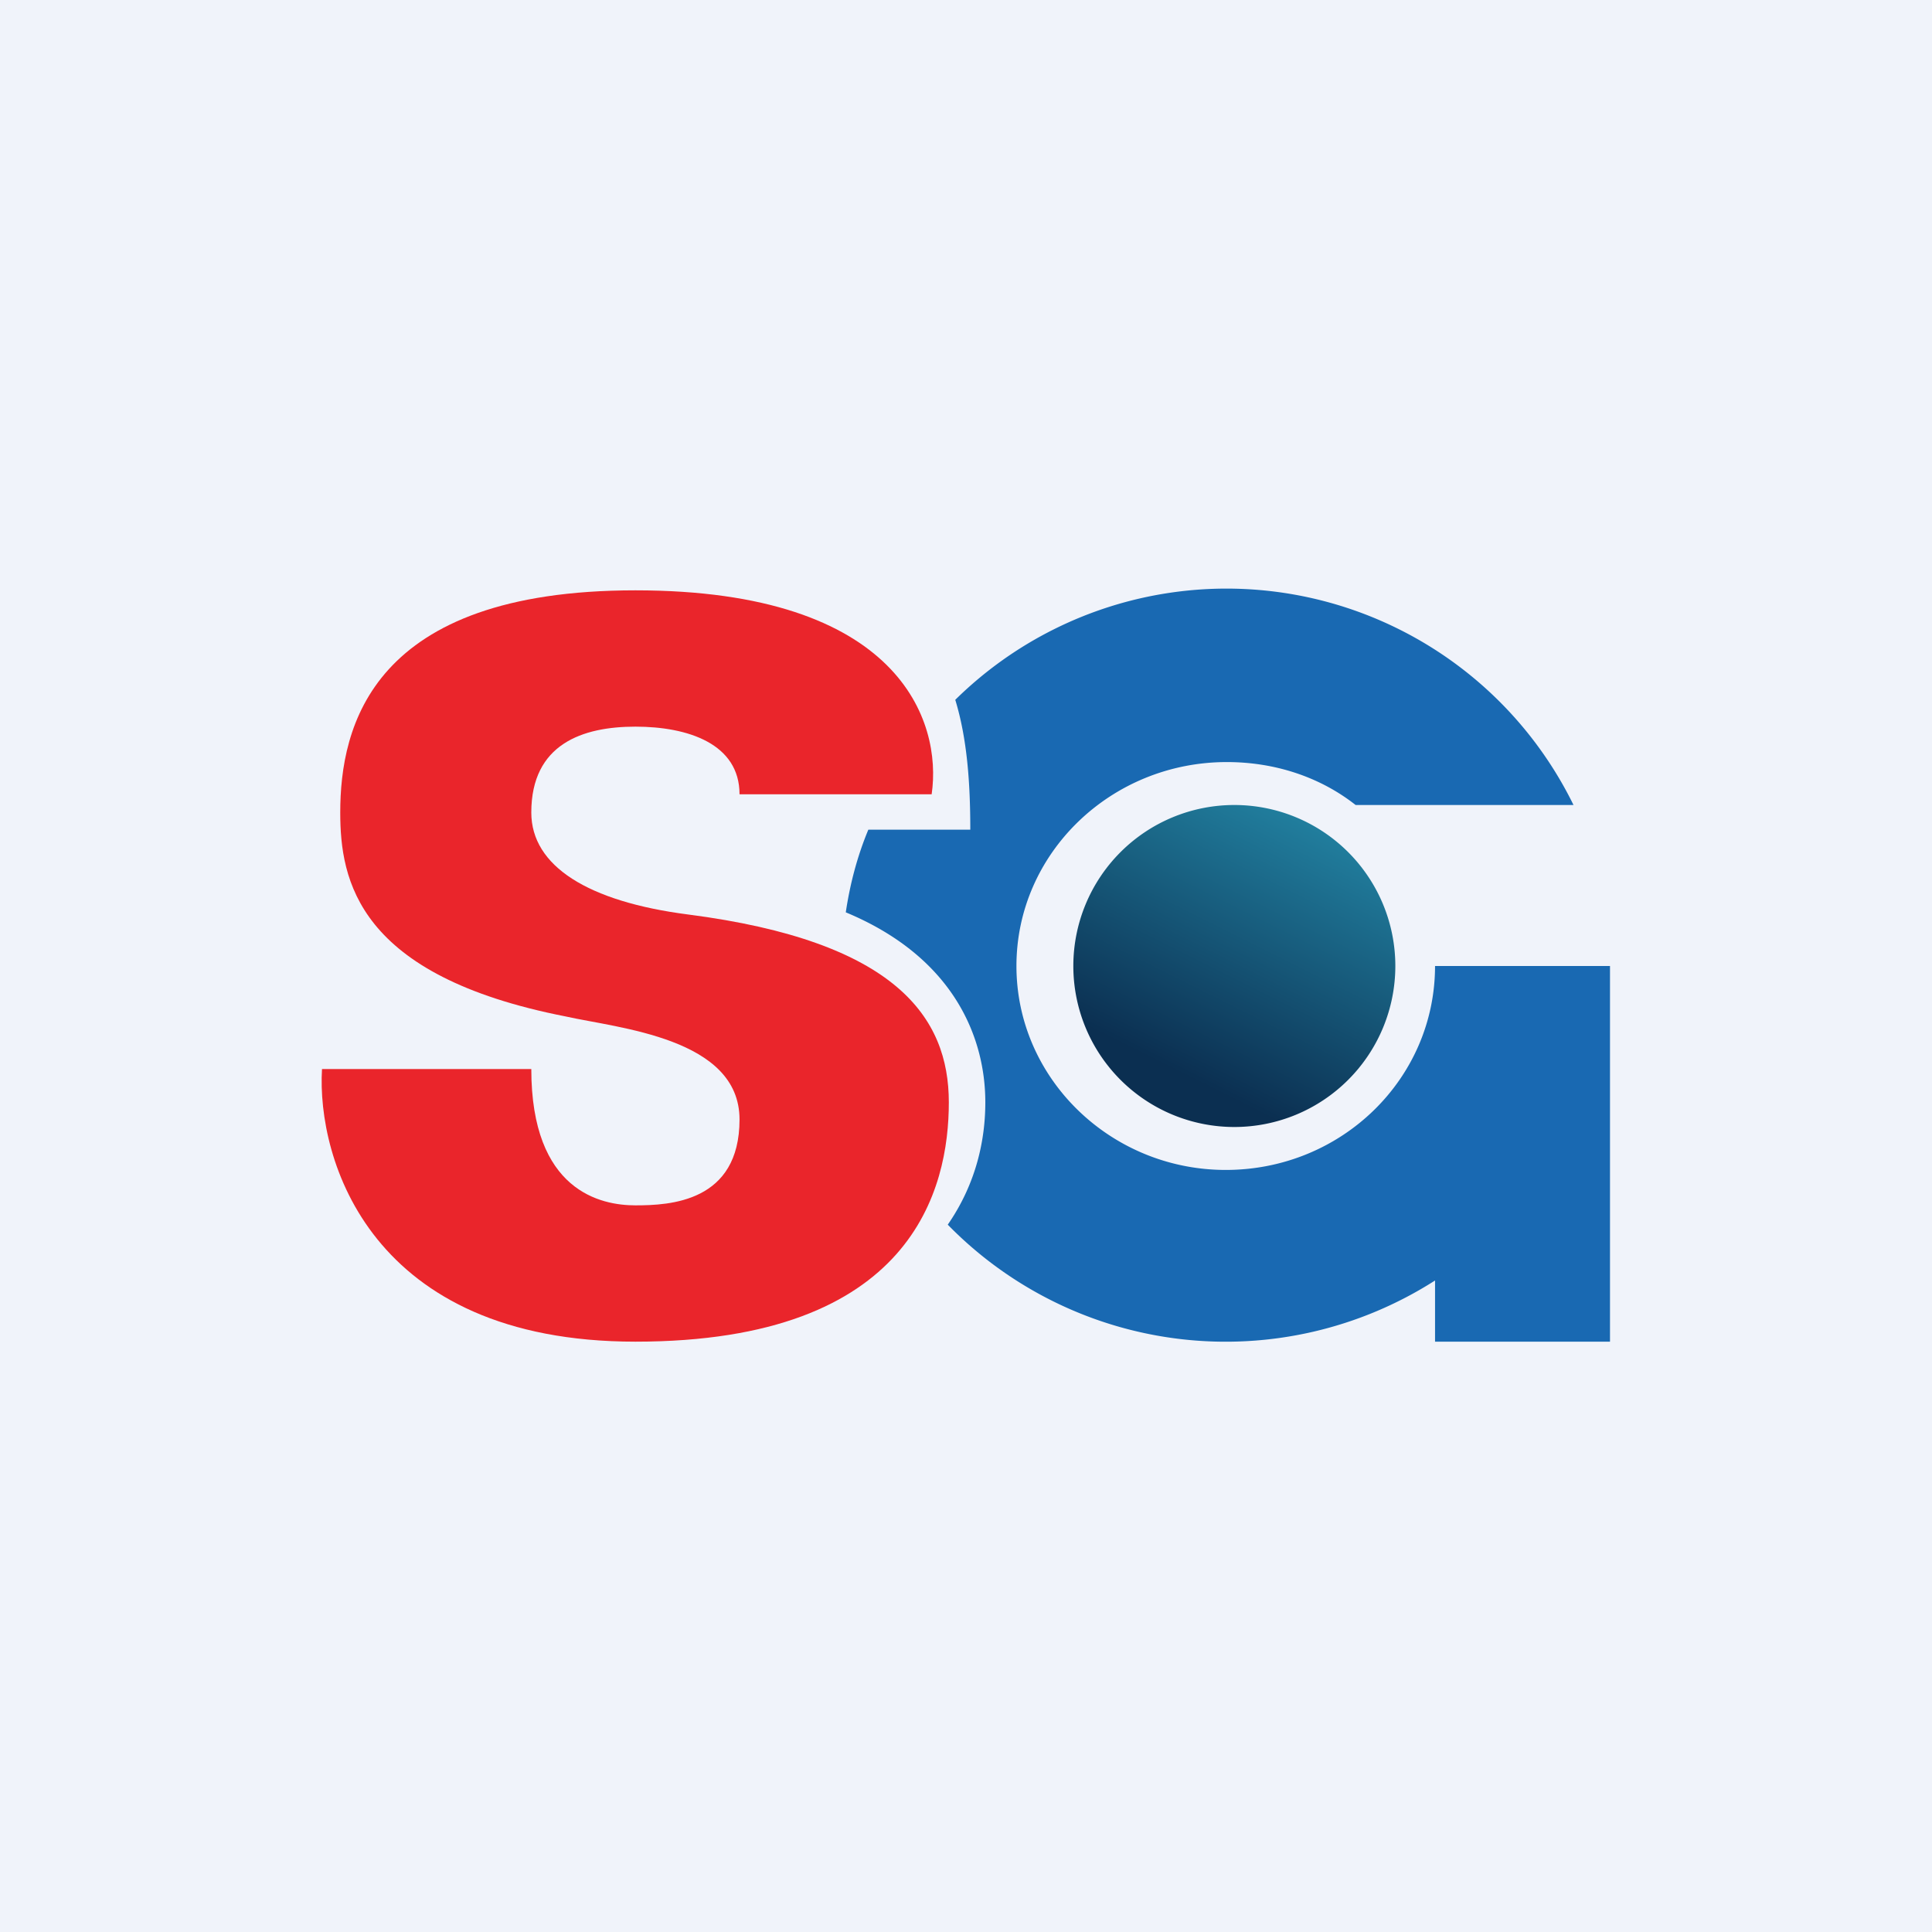 <!-- by TradingView --><svg width="18" height="18" viewBox="0 0 18 18" xmlns="http://www.w3.org/2000/svg"><path fill="#F0F3FA" d="M0 0h18v18H0z"/><path d="M8.68 7.4H6.89c0-.47-.48-.63-.97-.63s-.97.16-.97.8c0 .5.53.83 1.46.95 1.94.25 2.43.96 2.43 1.75 0 .8-.33 2.23-2.92 2.23-2.47 0-2.97-1.7-2.92-2.54h1.95c0 1.14.65 1.27.97 1.27.32 0 .97-.03.97-.8 0-.76-1.13-.85-1.62-.96-1.94-.38-2.1-1.27-2.1-1.9 0-.8.29-2.07 2.75-2.07s2.86 1.22 2.76 1.9Z" fill="#EA252B"/><path d="M8.1 7.73h.94c0-.44-.03-.85-.14-1.21a3.6 3.6 0 0 1 5.76.98h-2.03c-.33-.26-.75-.4-1.2-.4-1.08 0-1.96.85-1.96 1.9 0 1.05.88 1.9 1.95 1.9 1.08 0 1.95-.85 1.95-1.9H15v3.5h-1.63v-.57a3.62 3.62 0 0 1-4.54-.52c.27-.39.35-.8.35-1.14 0-.6-.29-1.35-1.3-1.77.04-.27.11-.53.21-.77Z" fill="#1969B2"/><path d="M13 9a1.5 1.5 0 1 1-3 0 1.5 1.5 0 0 1 3 0Z" fill="url(#azm4erenm)"/><defs><linearGradient id="azm4erenm" x1="12.5" y1="7" x2="11" y2="10" gradientUnits="userSpaceOnUse"><stop stop-color="#2794B3"/><stop offset="1" stop-color="#0B2F51"/></linearGradient></defs></svg>